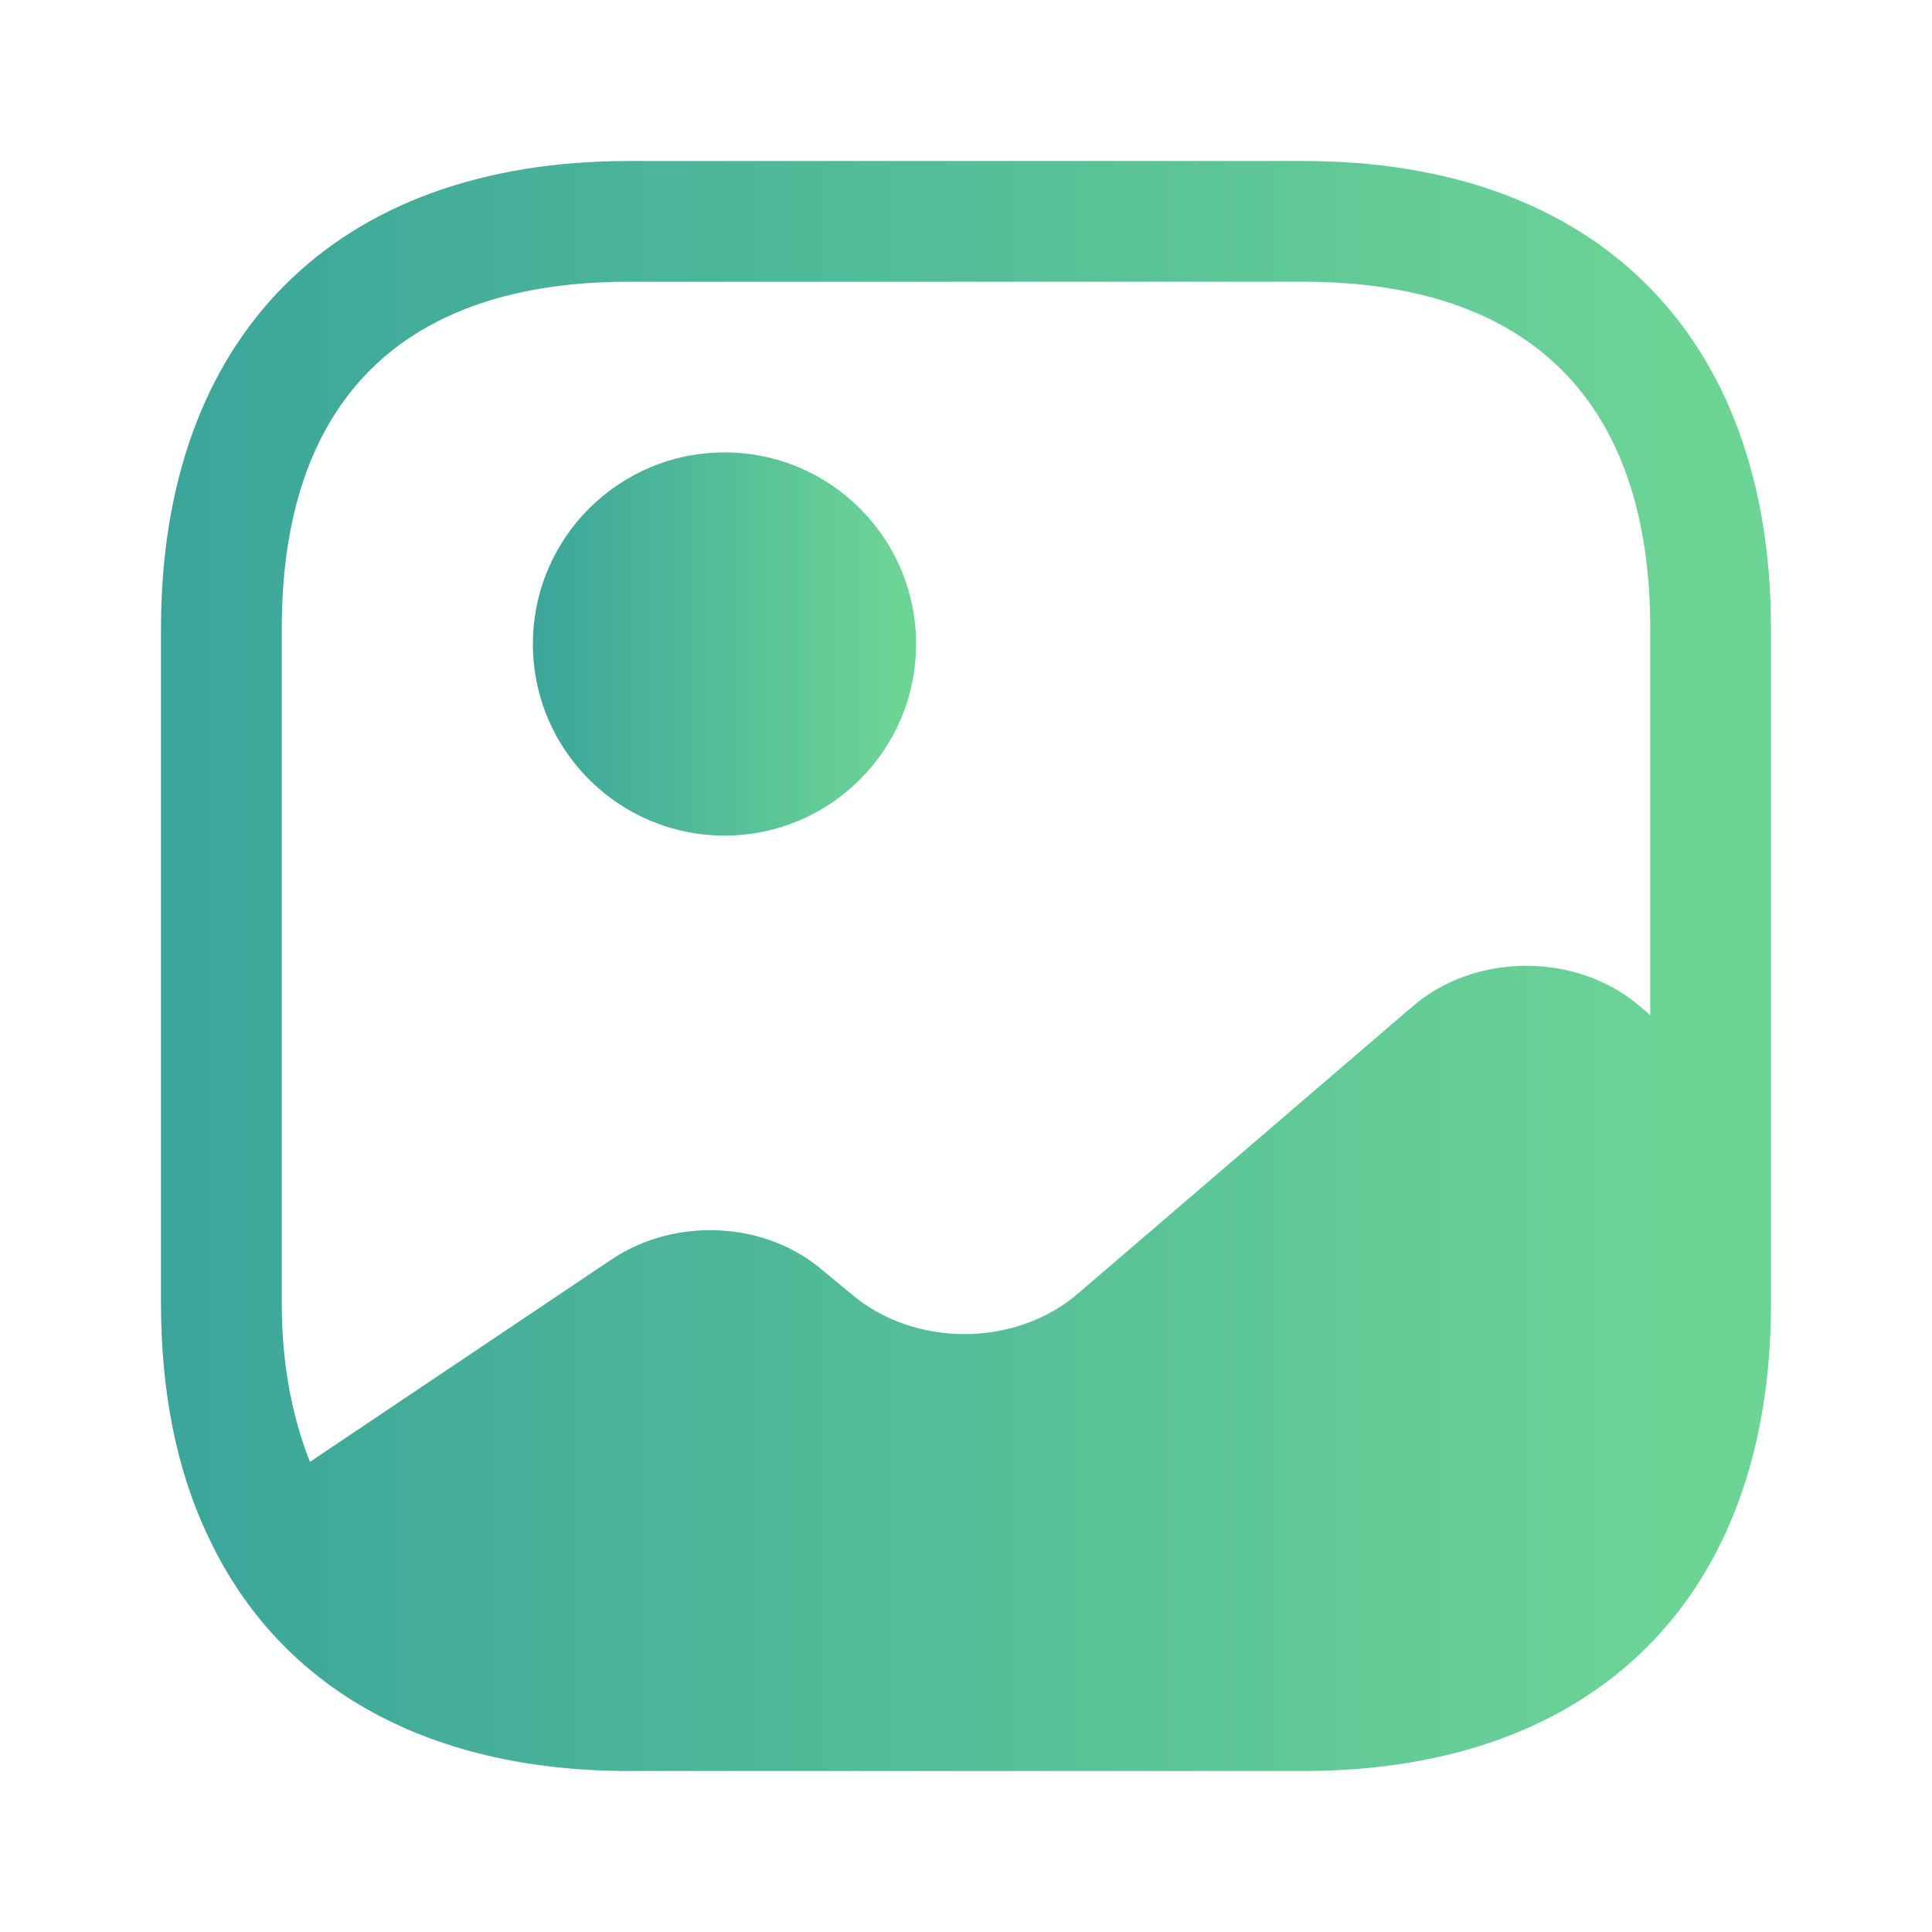 <svg width="24" height="24" viewBox="0 0 24 24" fill="none" xmlns="http://www.w3.org/2000/svg">
<path d="M2.58 19.01L2.56 19.03C2.29 18.44 2.12 17.77 2.05 17.03C2.12 17.76 2.31 18.42 2.58 19.01Z" fill="url(#paint0_linear_728_16857)"/>
<path d="M9 10.38C10.315 10.38 11.38 9.314 11.38 8C11.38 6.686 10.315 5.62 9 5.62C7.686 5.62 6.62 6.686 6.62 8C6.62 9.314 7.686 10.38 9 10.38Z" fill="url(#paint1_linear_728_16857)"/>
<path d="M16.19 2H7.81C4.17 2 2 4.17 2 7.81V16.19C2 17.28 2.19 18.23 2.56 19.03C3.42 20.93 5.26 22 7.81 22H16.19C19.83 22 22 19.83 22 16.19V13.9V7.81C22 4.17 19.83 2 16.19 2ZM20.37 12.5C19.59 11.83 18.33 11.83 17.55 12.5L13.39 16.07C12.61 16.74 11.35 16.74 10.57 16.07L10.23 15.79C9.52 15.17 8.39 15.11 7.59 15.65L3.85 18.16C3.63 17.6 3.5 16.95 3.5 16.19V7.81C3.5 4.99 4.99 3.5 7.81 3.5H16.19C19.01 3.5 20.5 4.99 20.5 7.81V12.61L20.37 12.5Z" fill="url(#paint2_linear_728_16857)"/>
<defs>
<linearGradient id="paint0_linear_728_16857" x1="2.05" y1="18.03" x2="2.548" y2="18.03" gradientUnits="userSpaceOnUse">
<stop stop-color="#3BA59B"/>
<stop offset="1" stop-color="#6CD495"/>
</linearGradient>
<linearGradient id="paint1_linear_728_16857" x1="6.62" y1="8" x2="11.095" y2="8" gradientUnits="userSpaceOnUse">
<stop stop-color="#3BA59B"/>
<stop offset="1" stop-color="#6CD495"/>
</linearGradient>
<linearGradient id="paint2_linear_728_16857" x1="2" y1="12" x2="20.8" y2="12" gradientUnits="userSpaceOnUse">
<stop stop-color="#3BA59B"/>
<stop offset="1" stop-color="#6CD495"/>
</linearGradient>
</defs>
</svg>
